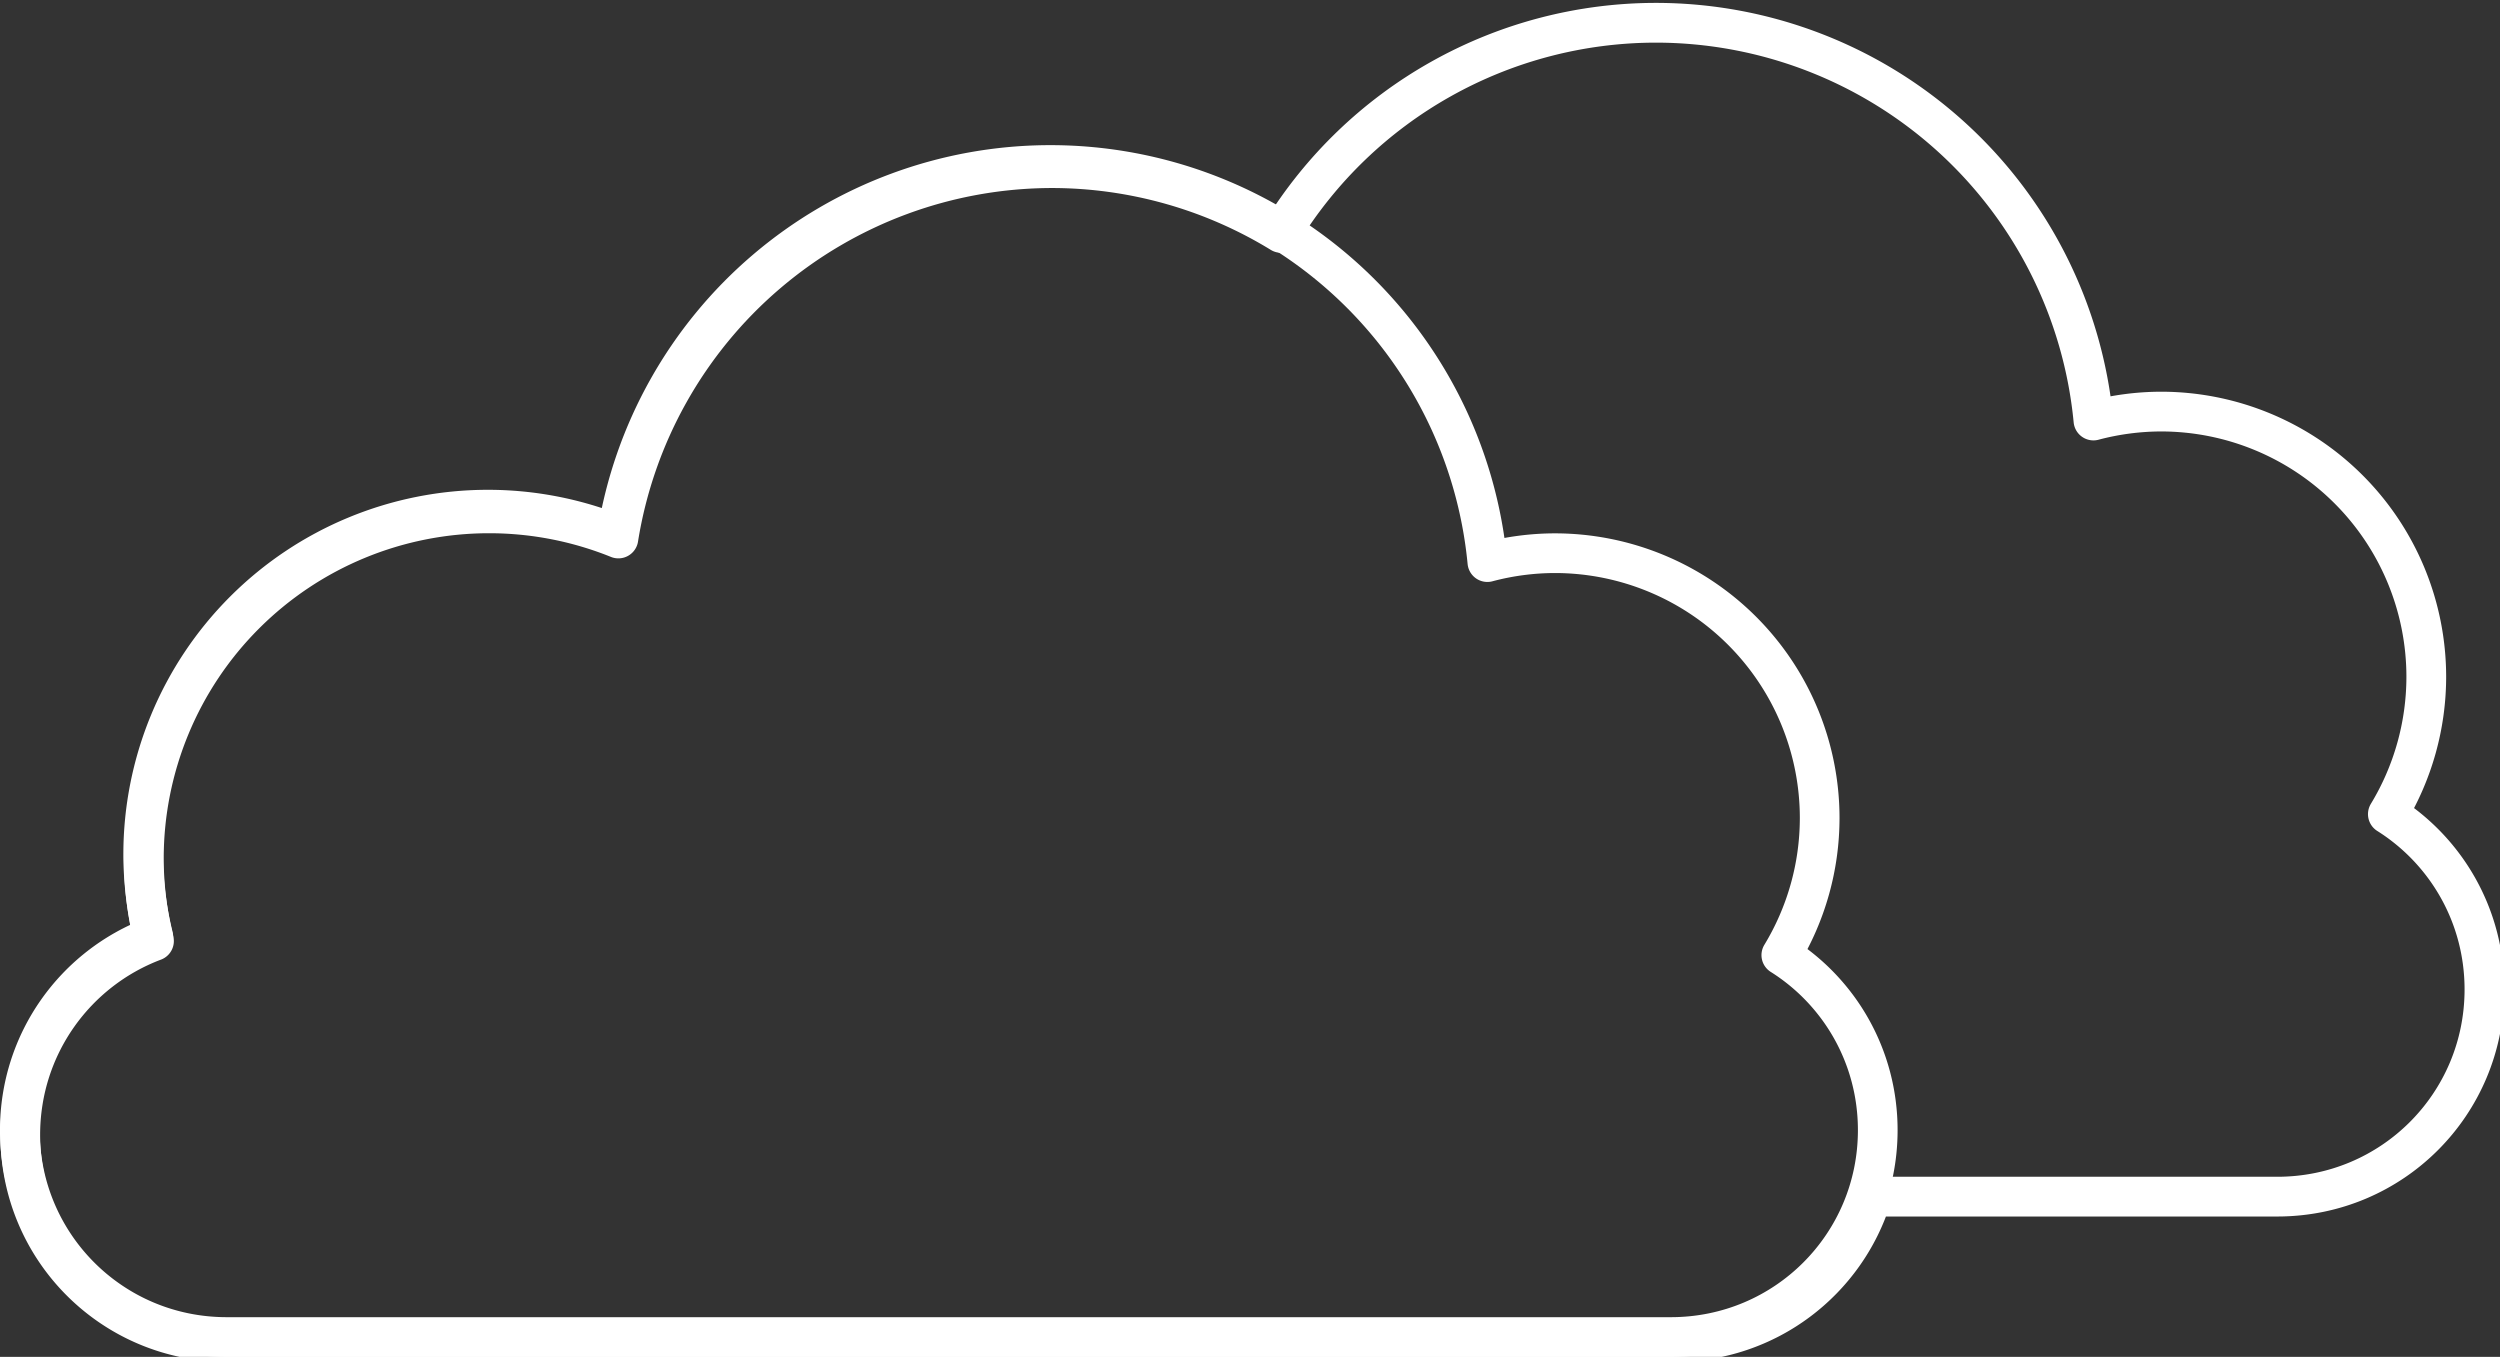 <?xml version="1.0" encoding="UTF-8" standalone="no"?>
<!-- Created with Inkscape (http://www.inkscape.org/) -->

<svg
   width="125.995mm"
   height="68.383mm"
   viewBox="0 0 125.995 68.383"
   version="1.1"
   id="svg5"
   inkscape:version="1.1 (c68e22c387, 2021-05-23)"
   sodipodi:docname="broken_clouds.svg"
   xmlns:inkscape="http://www.inkscape.org/namespaces/inkscape"
   xmlns:sodipodi="http://sodipodi.sourceforge.net/DTD/sodipodi-0.dtd"
   xmlns="http://www.w3.org/2000/svg"
   xmlns:svg="http://www.w3.org/2000/svg">
  <rect x="0" y="0" width="125.995" height="68.383" fill="#333333" stroke="none"/>
  <sodipodi:namedview
     id="namedview7"
     pagecolor="#ffffff"
     bordercolor="#111111"
     borderopacity="1"
     inkscape:pageshadow="0"
     inkscape:pageopacity="0"
     inkscape:pagecheckerboard="1"
     inkscape:document-units="mm"
     showgrid="false"
     inkscape:zoom="0.72337262"
     inkscape:cx="221.87735"
     inkscape:cy="-44.928435"
     inkscape:window-width="1920"
     inkscape:window-height="1001"
     inkscape:window-x="-9"
     inkscape:window-y="-9"
     inkscape:window-maximized="1"
     inkscape:current-layer="layer1" />
  <defs
     id="defs2" />
  <g
     inkscape:label="Warstwa 1"
     inkscape:groupmode="layer"
     id="layer1"
     transform="translate(-18.214,-160.313)">
    <path
       id="rect846"
       style="fill:none;stroke:#ffffff;stroke-width:7.559;stroke-linecap:round;stroke-linejoin:round;stroke-miterlimit:4;stroke-dasharray:none;stroke-opacity:1"
       d="m 360.811,354.25 a 83.624,83.624 0 0 0 -71.246,39.969 83.624,83.624 0 0 0 -43.496,-12.32 83.624,83.624 0 0 0 -82.551,70.432 65.665,65.665 0 0 0 -24.586,-4.779 65.665,65.665 0 0 0 -65.664,65.664 65.665,65.665 0 0 0 1.928,15.67 c -14.89,5.615 -25.43,19.959 -25.43,36.861 0,21.827 17.572,39.4 39.398,39.4 H 364.266 c 17.73,0 32.651,-11.597 37.629,-27.648 h 77.111 c 21.827,0 39.4,-17.573 39.4,-39.4 0,-14.08 -7.318,-26.38 -18.367,-33.344 A 50.458,50.458 0 0 0 507.346,478.654 50.458,50.458 0 0 0 456.889,428.197 50.458,50.458 0 0 0 444.047,429.895 83.624,83.624 0 0 0 360.811,354.25 Z"
       transform="matrix(0.265,0,0,0.265,6.047,67.584)" />
    <path
       id="rect846-9"
       style="fill:none;stroke:#ffffff;stroke-width:2;stroke-linecap:round;stroke-linejoin:round;stroke-miterlimit:4;stroke-dasharray:none;stroke-opacity:1"
       d="m 71.152,168.628 a 22.125,22.125 0 0 0 -21.842,18.635 17.374,17.374 0 0 0 -6.505,-1.265 17.374,17.374 0 0 0 -17.374,17.374 17.374,17.374 0 0 0 0.51,4.146 c -3.94,1.486 -6.728,5.281 -6.728,9.753 0,5.775 4.649,10.425 10.424,10.425 h 72.787 c 5.775,0 10.425,-4.65 10.425,-10.425 0,-3.725 -1.936,-6.98 -4.86,-8.822 a 13.35,13.35 0 0 0 1.933,-6.906 13.35,13.35 0 0 0 -13.35,-13.35 13.35,13.35 0 0 0 -3.398,0.449 22.125,22.125 0 0 0 -22.023,-20.014 z" />
  </g>
</svg>
